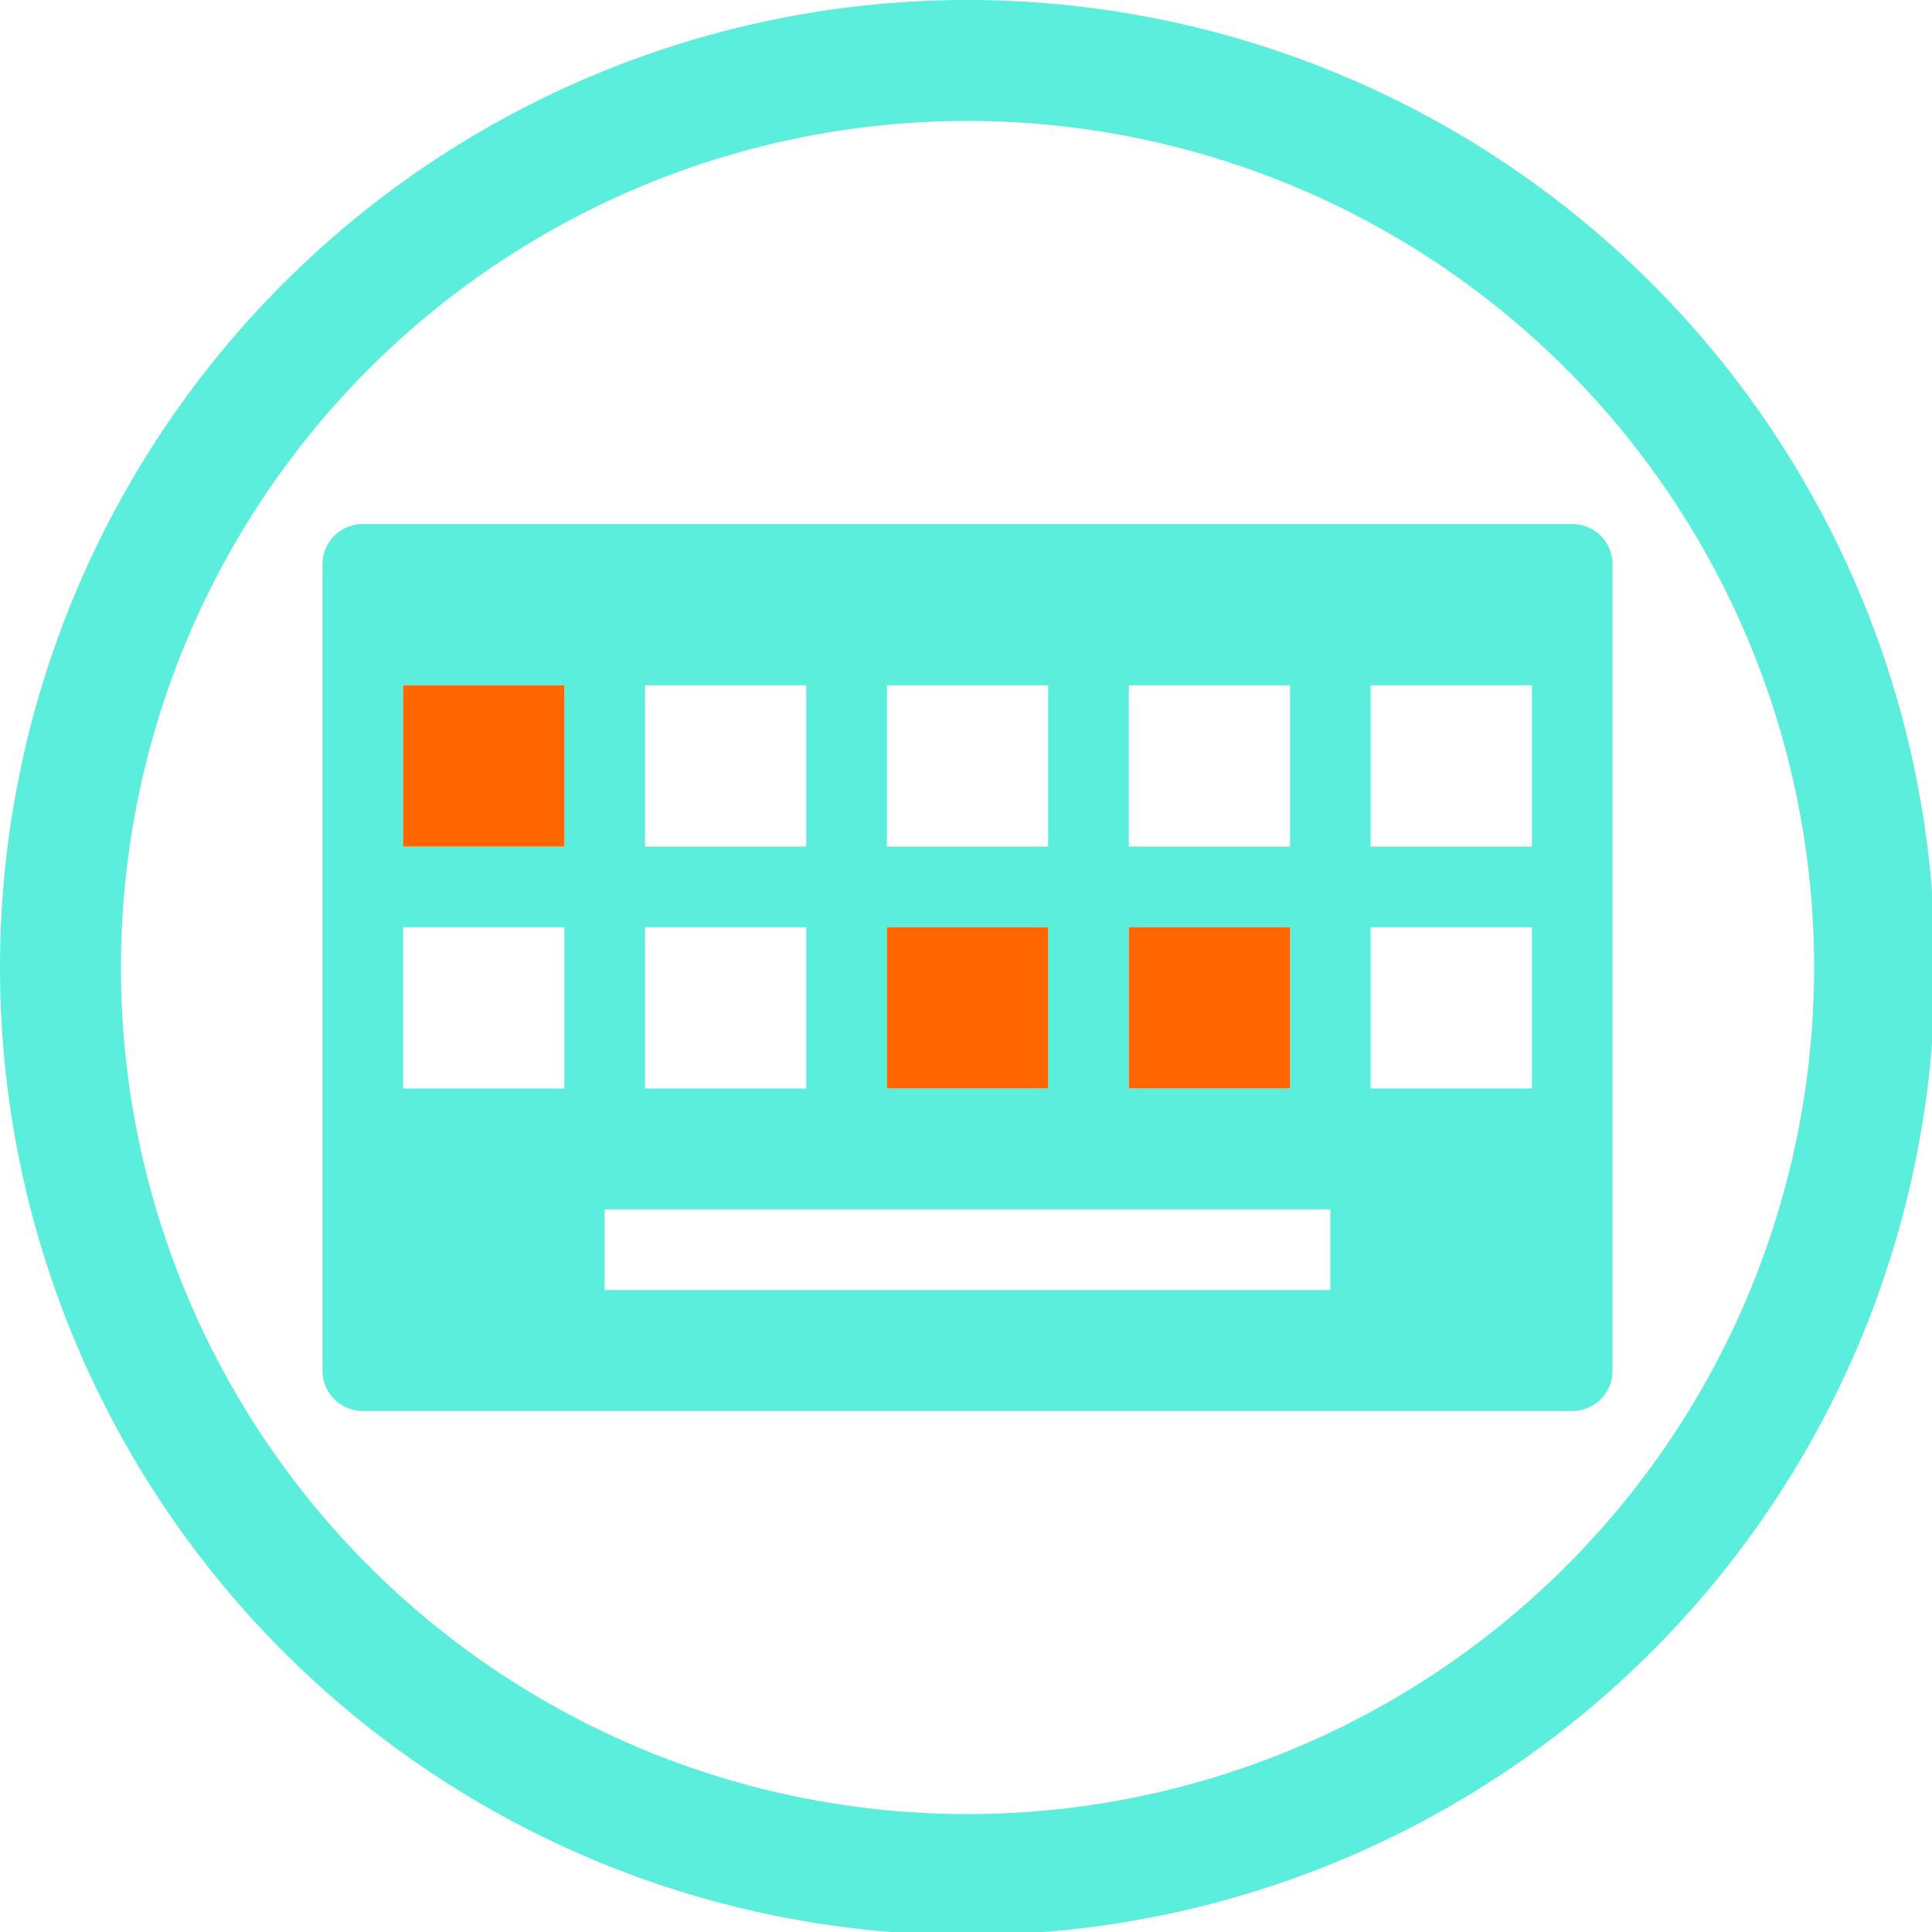 <?xml version="1.0" encoding="UTF-8" standalone="no"?>
<svg
   xmlns:dc="http://purl.org/dc/elements/1.1/"
   xmlns:cc="http://creativecommons.org/ns#"
   xmlns:rdf="http://www.w3.org/1999/02/22-rdf-syntax-ns#"
   xmlns:svg="http://www.w3.org/2000/svg"
   xmlns="http://www.w3.org/2000/svg"
   xmlns:sodipodi="http://sodipodi.sourceforge.net/DTD/sodipodi-0.dtd"
   xmlns:inkscape="http://www.inkscape.org/namespaces/inkscape"
   width="48"
   height="48"
   viewBox="0 0 12.7 12.7"
   version="1.1"
   id="svg4"
   sodipodi:docname="keymon.svg"
   inkscape:version="0.92.5 (2060ec1f9f, 2020-04-08)">
  <defs
     id="defs8">
  <style
     id="current-color-scheme"
     type="text/css">
      .ColorScheme-Highlight {
        color:#5beedc;
      }
  </style>
  </defs>
  <path
     class="ColorScheme-Highlight"
     style="fill:currentColor"
     d="M 24 0 A 24 24 0 0 0 0 24 A 24 24 0 0 0 24 48 A 24 24 0 0 0 48 24 A 24 24 0 0 0 24 0 z M 24 3 A 21 21 0 0 1 45 24 A 21 21 0 0 1 24 45 A 21 21 0 0 1 3 24 A 21 21 0 0 1 24 3 z M 9 13 C 8.446 13 8 13.446 8 14 L 8 34 C 8 34.554 8.446 35 9 35 L 39 35 C 39.554 35 40 34.554 40 34 L 40 14 C 40 13.446 39.554 13 39 13 L 9 13 z M 10 17 L 14 17 L 14 21 L 10 21 L 10 17 z M 16 17 L 20 17 L 20 21 L 16 21 L 16 17 z M 22 17 L 26 17 L 26 21 L 22 21 L 22 17 z M 28 17 L 32 17 L 32 21 L 28 21 L 28 17 z M 34 17 L 38 17 L 38 21 L 34 21 L 34 17 z M 10 23 L 14 23 L 14 27 L 10 27 L 10 23 z M 16 23 L 20 23 L 20 27 L 16 27 L 16 23 z M 22 23 L 26 23 L 26 27 L 22 27 L 22 23 z M 28 23 L 32 23 L 32 27 L 28 27 L 28 23 z M 34 23 L 38 23 L 38 27 L 34 27 L 34 23 z M 15 30 L 33 30 L 33 32 L 15 32 L 15 30 z "
     transform="scale(0.265)"
     id="path841" />
  <path
     style="fill:#ff6600"
     d="M 10 17 L 10 21 L 14 21 L 14 17 L 10 17 z M 22 23 L 22 27 L 26 27 L 26 23 L 22 23 z M 28 23 L 28 27 L 32 27 L 32 23 L 28 23 z "
     transform="scale(0.265)"
     id="path844" />
</svg>
